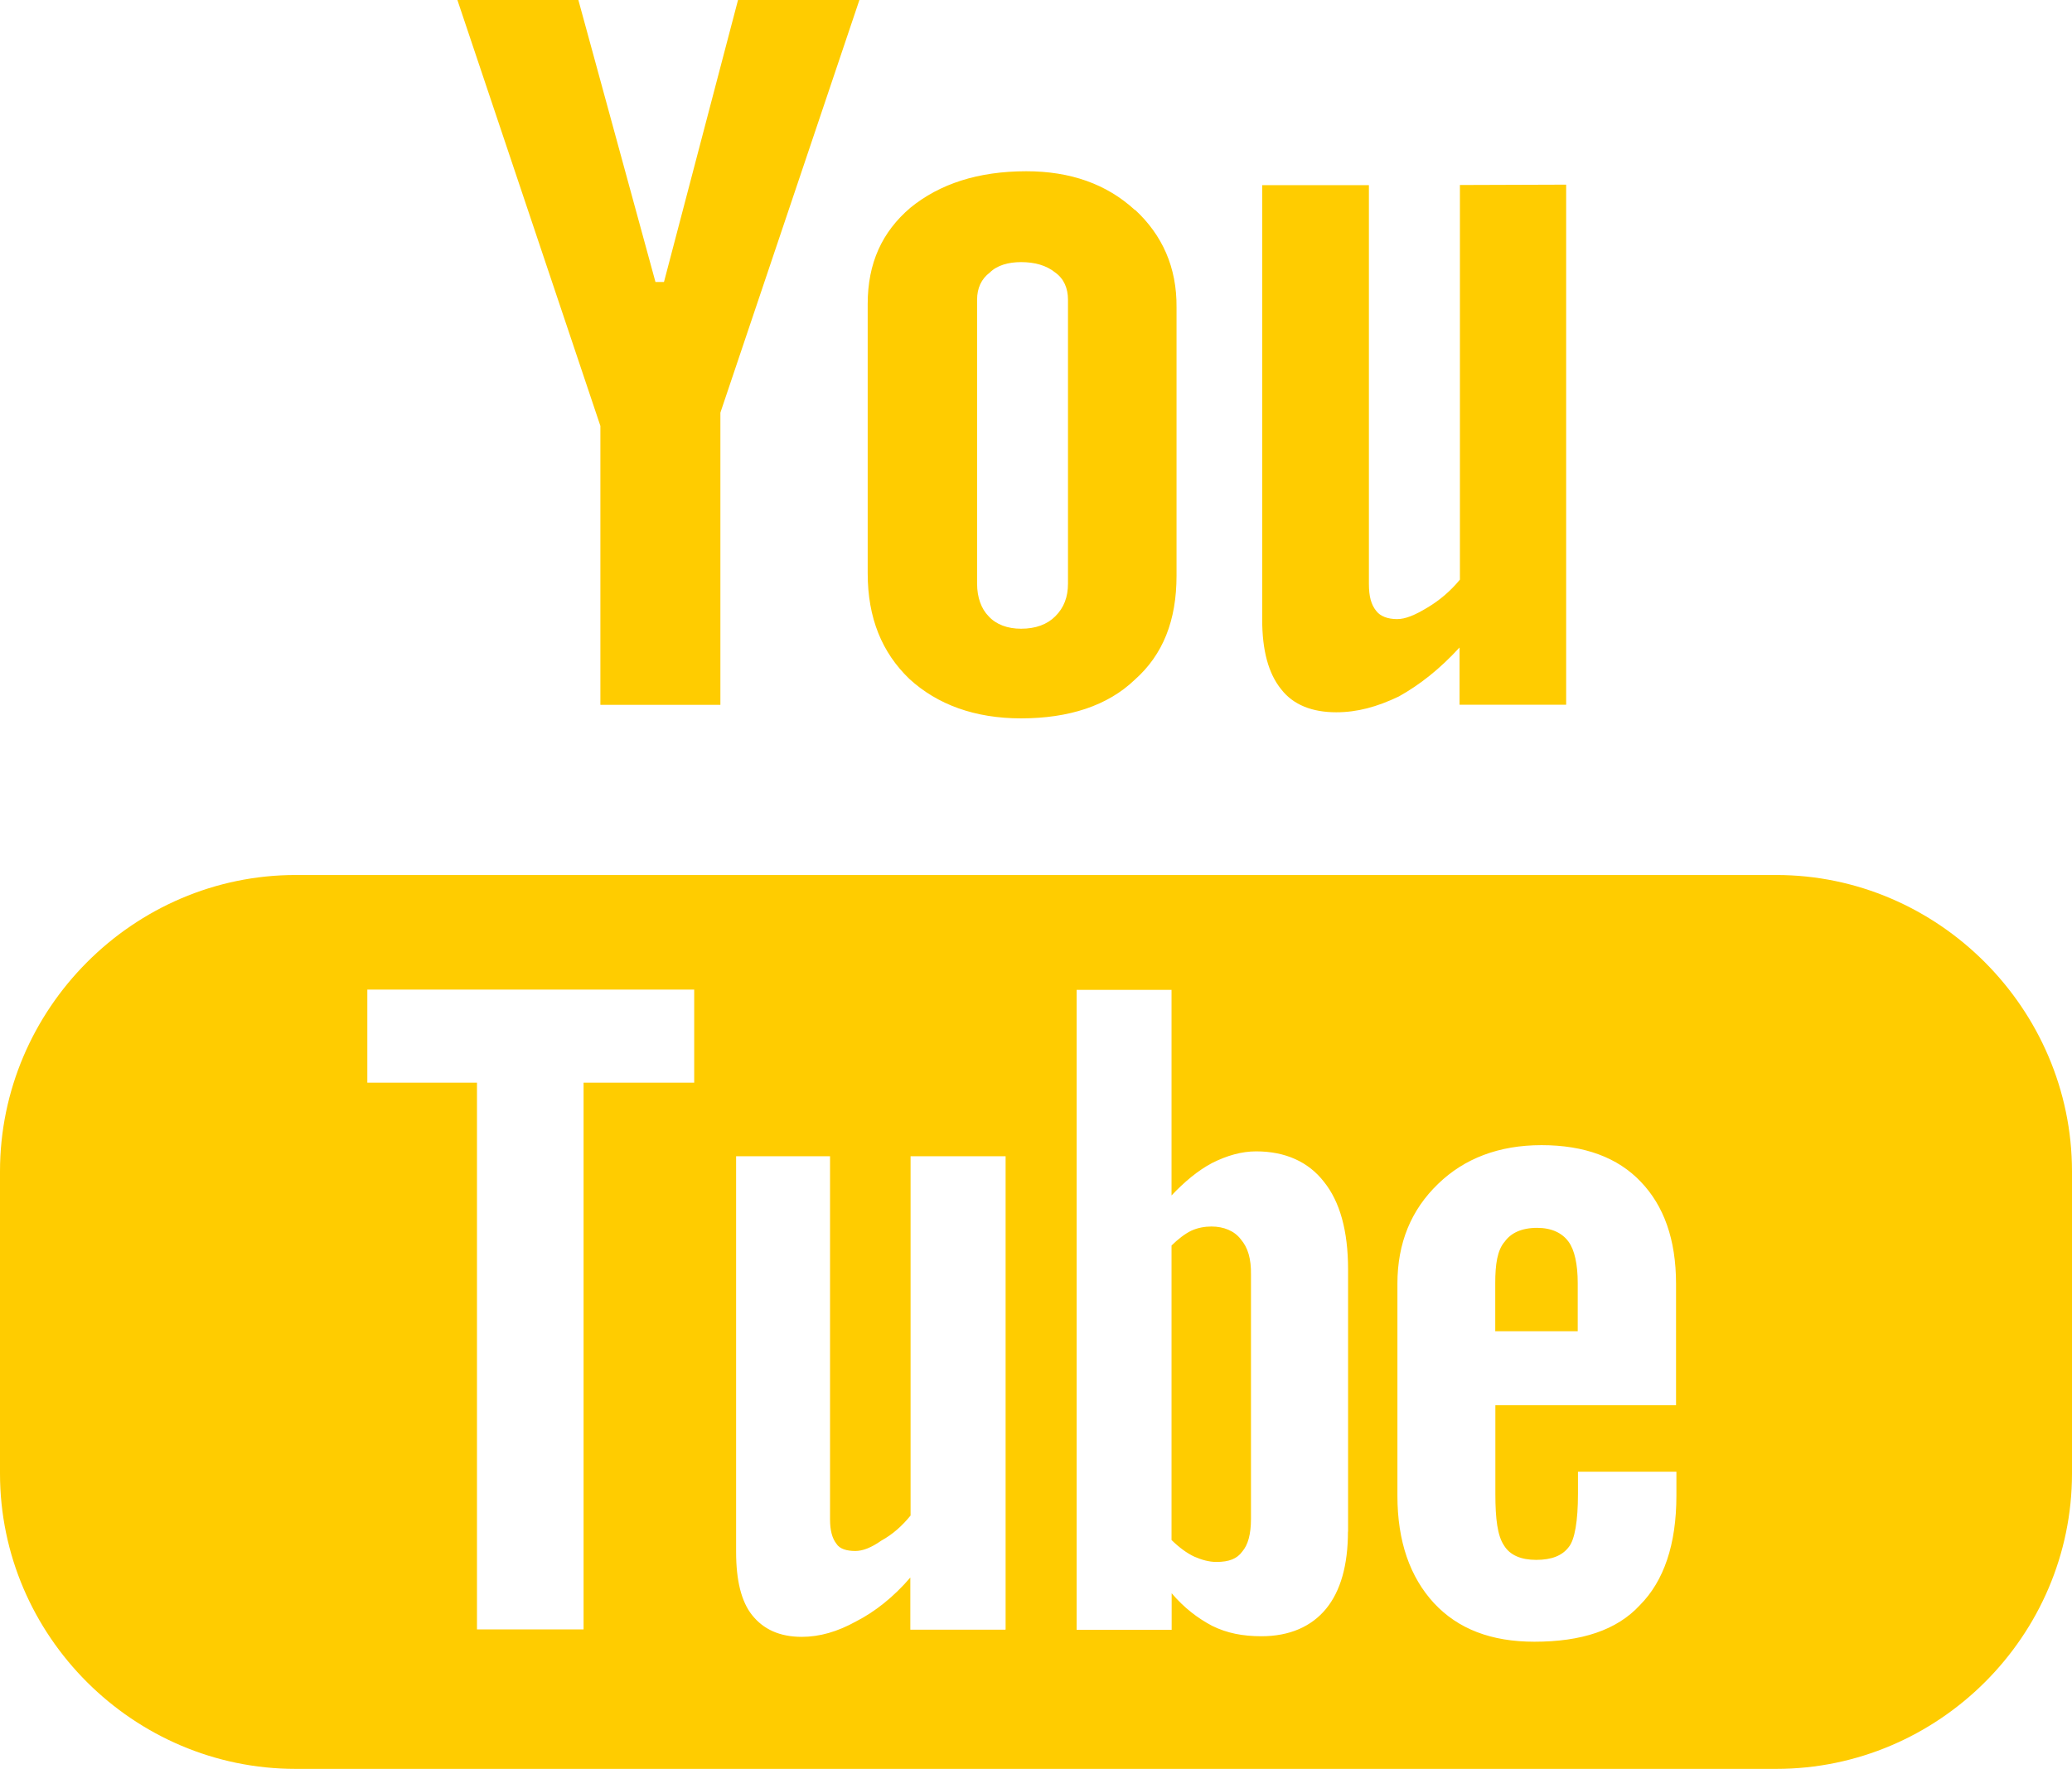 <?xml version="1.0" encoding="utf-8"?>
<!-- Generator: Adobe Illustrator 15.1.0, SVG Export Plug-In . SVG Version: 6.00 Build 0)  -->
<!DOCTYPE svg PUBLIC "-//W3C//DTD SVG 1.1//EN" "http://www.w3.org/Graphics/SVG/1.1/DTD/svg11.dtd">
<svg version="1.1" id="Calque_1" xmlns="http://www.w3.org/2000/svg" xmlns:xlink="http://www.w3.org/1999/xlink" x="0px" y="0px"
	 width="17.007px" height="14.523px" viewBox="0 0 17.007 14.523" enable-background="new 0 0 17.007 14.523" xml:space="preserve">
<path fill="#FFCC00" d="M11.983,1.519v3.24c-0.078,0.095-0.17,0.172-0.266,0.229c-0.104,0.063-0.181,0.095-0.25,0.095
	c-0.076,0-0.137-0.023-0.17-0.066c-0.043-0.053-0.061-0.12-0.061-0.224V1.52h-0.876v3.564c0,0.259,0.052,0.446,0.155,0.574
	c0.1,0.13,0.257,0.19,0.453,0.19c0.172,0,0.334-0.044,0.514-0.13c0.17-0.095,0.335-0.224,0.498-0.402v0.47h0.875v-4.27L11.983,1.519
	L11.983,1.519z M9.316,1.725C9.083,1.51,8.784,1.406,8.424,1.406c-0.396,0-0.712,0.104-0.952,0.3C7.24,1.904,7.122,2.16,7.122,2.496
	v2.21c0,0.37,0.118,0.652,0.341,0.867C7.694,5.786,8.004,5.898,8.38,5.898c0.394,0,0.712-0.104,0.934-0.317
	c0.232-0.206,0.343-0.486,0.343-0.855V2.523c0.003-0.328-0.117-0.593-0.34-0.8L9.316,1.725z M8.766,4.792
	c0,0.11-0.033,0.197-0.104,0.268C8.595,5.127,8.501,5.162,8.381,5.162c-0.11,0-0.205-0.034-0.267-0.103
	C8.055,4.999,8.02,4.906,8.02,4.792V2.46c0-0.094,0.035-0.17,0.104-0.222c0.06-0.06,0.153-0.086,0.257-0.086
	c0.109,0,0.206,0.025,0.281,0.086c0.07,0.05,0.104,0.128,0.104,0.222V4.792z M6.058-0.001L5.45,2.315H5.38L4.747-0.001H3.754
	l1.174,3.498v2.29h0.985V3.388L7.054,0H6.06L6.058-0.001z M12.874,10.194c0.05,0.067,0.076,0.187,0.076,0.34v0.396h-0.677v-0.396
	c0-0.153,0.017-0.271,0.078-0.34c0.05-0.07,0.137-0.113,0.266-0.113C12.737,10.081,12.823,10.124,12.874,10.194L12.874,10.194z
	 M10.183,10.173c-0.052-0.067-0.138-0.103-0.24-0.103c-0.052,0-0.112,0.01-0.164,0.034c-0.052,0.025-0.109,0.069-0.163,0.122v2.417
	c0.061,0.06,0.128,0.109,0.188,0.136c0.06,0.026,0.12,0.043,0.18,0.043c0.104,0,0.17-0.027,0.213-0.087
	c0.044-0.05,0.07-0.137,0.07-0.266v-2.006C10.269,10.336,10.242,10.242,10.183,10.173L10.183,10.173z M10.183,10.173
	c-0.052-0.067-0.138-0.103-0.24-0.103c-0.052,0-0.112,0.01-0.164,0.034c-0.052,0.025-0.109,0.069-0.163,0.122v2.417
	c0.061,0.06,0.128,0.109,0.188,0.136c0.06,0.026,0.12,0.043,0.18,0.043c0.104,0,0.17-0.027,0.213-0.087
	c0.044-0.05,0.07-0.137,0.07-0.266v-2.006C10.269,10.336,10.242,10.242,10.183,10.173L10.183,10.173z M14.58,7.184H2.427
	C1.097,7.184,0,8.281,0,9.618v2.48c0,1.335,1.097,2.425,2.426,2.425H14.58c1.33,0,2.427-1.09,2.427-2.426v-2.48
	C17.006,8.281,15.908,7.184,14.58,7.184L14.58,7.184z M5.7,8.889H4.79v4.489H3.915V8.889H3.015V8.125h2.683v0.764H5.7z M8.252,13.38
	h-0.78v-0.428c-0.137,0.16-0.292,0.282-0.445,0.36c-0.153,0.085-0.3,0.127-0.446,0.127c-0.18,0-0.315-0.061-0.409-0.18
	c-0.087-0.11-0.13-0.283-0.13-0.516v-3.25h0.771v2.984c0,0.085,0.017,0.153,0.052,0.197c0.026,0.043,0.085,0.06,0.155,0.06
	c0.06,0,0.128-0.025,0.214-0.085c0.094-0.052,0.17-0.12,0.24-0.206v-2.95h0.78v3.885L8.252,13.38z M11.064,12.575
	c0,0.274-0.06,0.488-0.18,0.634c-0.12,0.146-0.3,0.225-0.53,0.225c-0.156,0-0.284-0.026-0.404-0.085
	c-0.119-0.063-0.229-0.146-0.333-0.268v0.3H8.837V8.127h0.779v1.688c0.104-0.11,0.216-0.205,0.334-0.267
	c0.12-0.06,0.24-0.095,0.36-0.095c0.24,0,0.43,0.086,0.557,0.25c0.131,0.163,0.198,0.402,0.198,0.72v2.152L11.064,12.575z
	 M13.757,11.537h-1.483v0.73c0,0.205,0.018,0.342,0.07,0.42c0.05,0.084,0.145,0.12,0.265,0.12c0.128,0,0.214-0.035,0.267-0.105
	c0.05-0.06,0.076-0.215,0.076-0.438v-0.181h0.808v0.196c0,0.404-0.104,0.703-0.3,0.9c-0.19,0.206-0.48,0.3-0.866,0.3
	c-0.353,0-0.626-0.104-0.824-0.317c-0.196-0.213-0.3-0.505-0.3-0.882v-1.74c0-0.334,0.112-0.607,0.335-0.821
	c0.214-0.207,0.497-0.317,0.848-0.317c0.353,0,0.626,0.102,0.814,0.3c0.188,0.196,0.29,0.47,0.29,0.84L13.757,11.537L13.757,11.537z
	 M9.942,10.072c-0.05,0-0.109,0.01-0.163,0.034c-0.052,0.024-0.109,0.07-0.163,0.12v2.418c0.061,0.06,0.127,0.109,0.188,0.137
	c0.06,0.026,0.12,0.043,0.18,0.043c0.104,0,0.17-0.026,0.213-0.086c0.043-0.05,0.07-0.137,0.07-0.266v-2.006
	c0-0.13-0.027-0.224-0.087-0.293C10.129,10.106,10.044,10.072,9.942,10.072L9.942,10.072z M10.182,10.174
	c-0.05-0.067-0.136-0.103-0.24-0.103c-0.05,0-0.109,0.01-0.162,0.034c-0.052,0.025-0.109,0.07-0.163,0.122v2.417
	c0.061,0.06,0.128,0.109,0.188,0.136c0.06,0.026,0.12,0.043,0.18,0.043c0.104,0,0.17-0.027,0.213-0.087
	c0.044-0.05,0.07-0.137,0.07-0.266v-2.006c0.002-0.128-0.025-0.222-0.084-0.289L10.182,10.174z M10.182,10.174
	c-0.05-0.067-0.136-0.103-0.24-0.103c-0.05,0-0.109,0.01-0.162,0.034c-0.052,0.025-0.109,0.07-0.163,0.122v2.417
	c0.061,0.06,0.128,0.109,0.188,0.136c0.06,0.026,0.12,0.043,0.18,0.043c0.104,0,0.17-0.027,0.213-0.087
	c0.044-0.05,0.07-0.137,0.07-0.266v-2.006c0.002-0.128-0.025-0.222-0.084-0.289L10.182,10.174z"/>
</svg>
